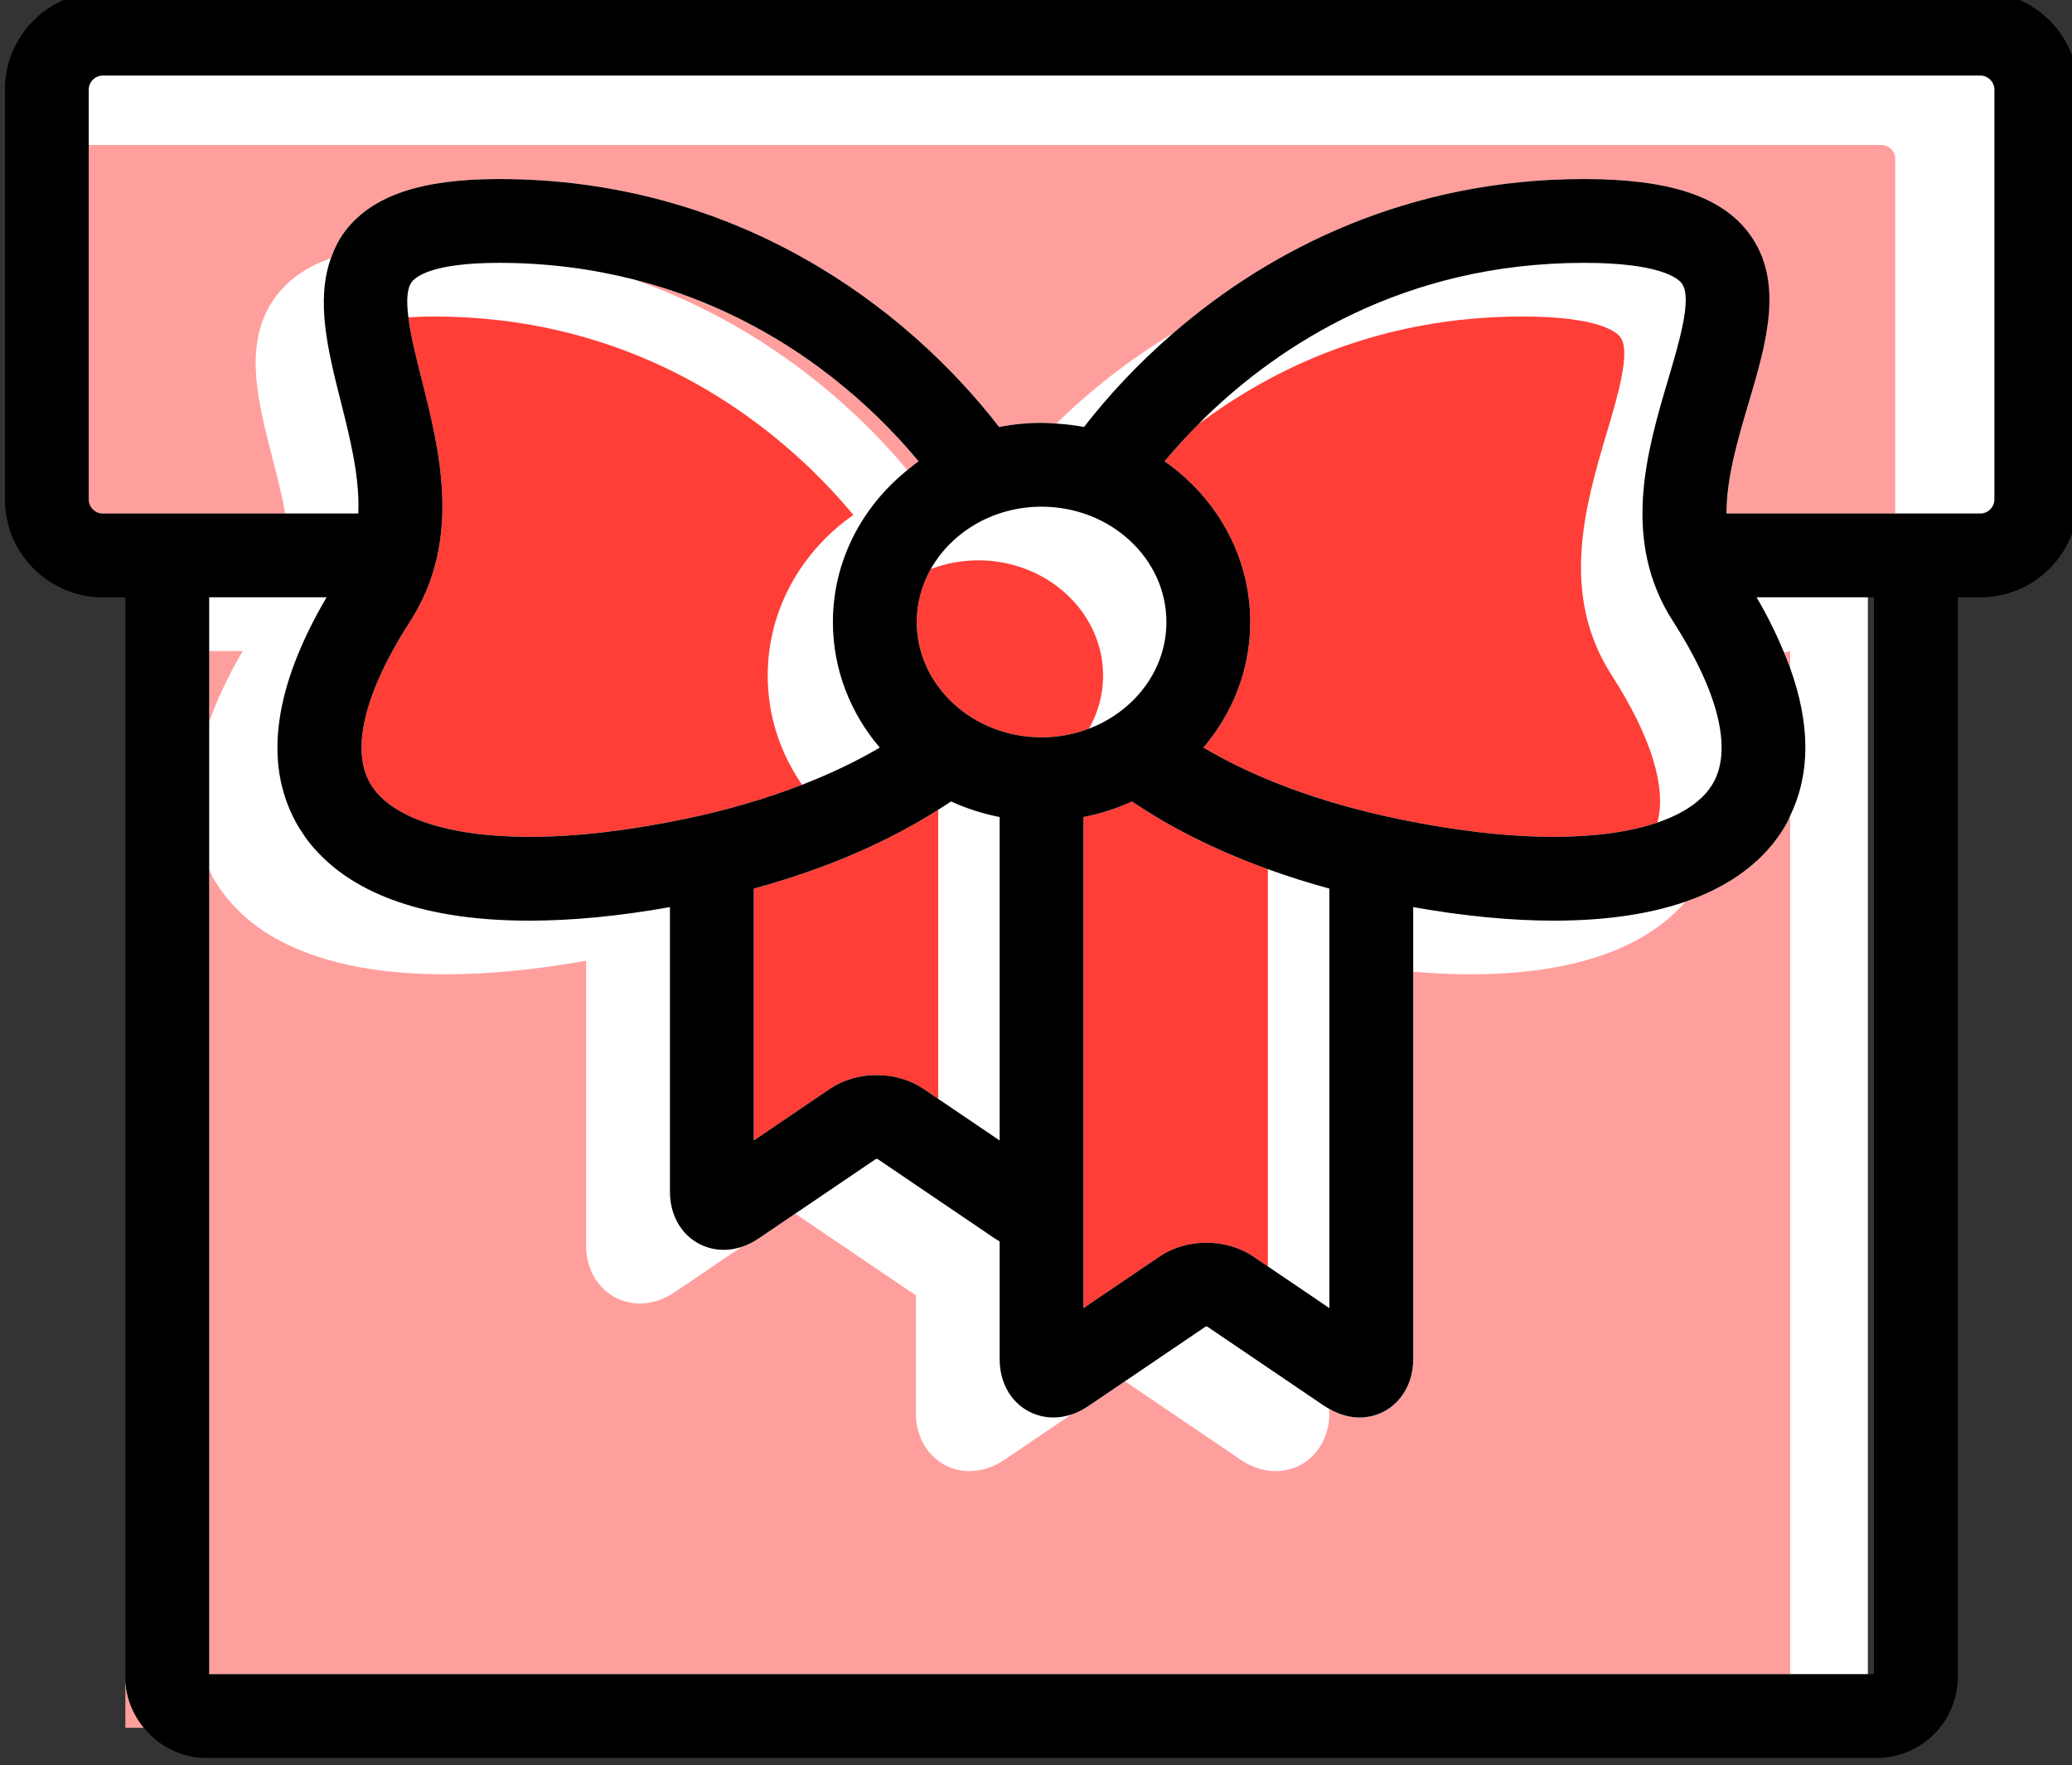 <?xml version="1.0" encoding="UTF-8" standalone="no"?>
<svg
   xmlns:dc="http://purl.org/dc/elements/1.1/"
   xmlns:cc="http://creativecommons.org/ns#"
   xmlns:rdf="http://www.w3.org/1999/02/22-rdf-syntax-ns#"
   xmlns:svg="http://www.w3.org/2000/svg"
   xmlns="http://www.w3.org/2000/svg"
   xmlns:sodipodi="http://sodipodi.sourceforge.net/DTD/sodipodi-0.dtd"
   xmlns:inkscape="http://www.inkscape.org/namespaces/inkscape"
   width="32.72mm"
   height="27.878mm"
   viewBox="0 0 32.72 27.878"
   version="1.1"
   id="svg4044"
   inkscape:version="0.92.4 (5da689c313, 2019-01-14)"
   sodipodi:docname="gift8.svg">
  <rect x="0" y="0" width="32.72" height="27.878" fill="#333333" stroke="none"/>
  <defs
     id="defs4038" />
  <sodipodi:namedview
     id="base"
     pagecolor="#ffffff"
     bordercolor="#666666"
     borderopacity="1.0"
     inkscape:pageopacity="0.0"
     inkscape:pageshadow="2"
     inkscape:zoom="1.979899"
     inkscape:cx="69.879421"
     inkscape:cy="66.473914"
     inkscape:document-units="mm"
     inkscape:current-layer="layer1"
     inkscape:document-rotation="0"
     showgrid="false"
     fit-margin-top="0"
     fit-margin-left="0"
     fit-margin-right="0"
     fit-margin-bottom="0"
     inkscape:window-width="1600"
     inkscape:window-height="848"
     inkscape:window-x="-8"
     inkscape:window-y="-8"
     inkscape:window-maximized="1" />
  <g
     inkscape:label="Layer 1"
     inkscape:groupmode="layer"
     id="layer1"
     transform="translate(-117.444,-42.001)">
    <rect
       style="opacity:1;fill:#ffffff;fill-opacity:1;fill-rule:nonzero;stroke:none;stroke-width:1.006;stroke-miterlimit:4;stroke-dasharray:none;stroke-dashoffset:0;stroke-opacity:1;paint-order:fill markers stroke"
       id="rect843"
       width="31.147"
       height="7.834"
       x="118.185"
       y="42.923" />
    <rect
       style="opacity:1;fill:#ffffff;fill-opacity:1;fill-rule:nonzero;stroke:none;stroke-width:1;stroke-miterlimit:4;stroke-dasharray:none;stroke-dashoffset:0;stroke-opacity:1;paint-order:fill markers stroke"
       id="rect841"
       width="26.824"
       height="20.994"
       x="120.116"
       y="48.092" />
    <g
       id="g3999"
       transform="matrix(0.353,0,0,-0.353,-6.13,247.992)">
      <g
         id="g228"
         transform="translate(429.881,554.34)">
        <path
           d="M 0,0 C 0.096,-0.231 0.189,-0.462 0.27,-0.688 V 0.076 Z"
           style="fill:#ff9f9d;fill-opacity:1;fill-rule:nonzero;stroke:none"
           id="path230" />
      </g>
      <g
         id="g232"
         transform="translate(430.023,546.755)">
        <path
           d="m 0,0 c -0.689,-1.263 -2.014,-2.677 -4.552,-3.555 -1.447,-1.67 -4.244,-3.251 -9.645,-3.251 -0.81,0 -1.662,0.045 -2.538,0.118 v -17.34 c 0,-1.485 -1.034,-2.605 -2.406,-2.605 -0.455,0 -0.914,0.136 -1.344,0.381 v -0.177 c 0,-1.485 -1.034,-2.605 -2.406,-2.605 -0.53,0 -1.068,0.174 -1.556,0.505 l -5.183,3.514 -1.643,-1.113 c -0.245,-0.166 -0.502,-0.293 -0.765,-0.378 l -2.985,-2.023 c -0.487,-0.331 -1.025,-0.505 -1.555,-0.505 -0.749,0 -1.436,0.342 -1.884,0.94 -0.342,0.455 -0.523,1.031 -0.523,1.665 v 5.269 c -0.071,0.041 -0.142,0.084 -0.212,0.131 l -5.183,3.515 -1.643,-1.114 c -0.245,-0.166 -0.502,-0.293 -0.765,-0.378 l -2.985,-2.023 c -0.487,-0.331 -1.025,-0.505 -1.555,-0.505 -0.749,0 -1.436,0.342 -1.884,0.94 -0.342,0.455 -0.523,1.031 -0.523,1.665 V -6.2 c -2.258,-0.4 -4.369,-0.606 -6.287,-0.606 -6.649,0 -9.351,2.396 -10.447,4.405 -0.051,0.094 -0.082,0.195 -0.128,0.29 V -38.118 H 0.128 V 0.29 C 0.081,0.195 0.051,0.093 0,0"
           style="fill:#ff9f9d;fill-opacity:1;fill-rule:nonzero;stroke:none"
           id="path234" />
      </g>
      <g
         id="g236"
         transform="translate(359.426,554.417)">
        <path
           d="M 0,0 V -3.166 C 0.362,-2.158 0.853,-1.106 1.501,0 Z"
           style="fill:#ff9f9d;fill-opacity:1;fill-rule:nonzero;stroke:none"
           id="path238" />
      </g>
      <g
         id="g240"
         transform="translate(355.676,506.236)">
        <path
           d="M 0,0 H 0.827 C 0.318,0.624 0,1.41 0,2.276 Z"
           style="fill:#ff9f9d;fill-opacity:1;fill-rule:nonzero;stroke:none"
           id="path242" />
      </g>
      <g
         id="g244"
         transform="translate(364.25,545.447)">
        <path
           d="M 0,0 C -0.162,0.176 -0.314,0.353 -0.446,0.53 -0.324,0.343 -0.175,0.166 0,0"
           style="fill:#ff3e37;fill-opacity:1;fill-rule:nonzero;stroke:none"
           id="path246" />
      </g>
      <g
         id="g248"
         transform="translate(388.244,560.504)">
        <path
           d="m 0,0 c -0.549,0.66 -1.163,1.331 -1.85,1.997 -3.239,3.139 -8.803,6.881 -16.918,6.881 -0.429,0 -0.798,-0.015 -1.14,-0.038 0.105,-0.825 0.353,-1.819 0.589,-2.752 0.814,-3.217 1.827,-7.22 -0.511,-10.851 -2.004,-3.112 -2.65,-5.666 -1.818,-7.191 0.849,-1.557 3.457,-2.45 7.154,-2.45 2.047,0 4.366,0.265 6.895,0.788 2.019,0.417 3.773,0.947 5.303,1.542 -0.968,1.404 -1.537,3.079 -1.537,4.882 0,2.951 1.511,5.57 3.833,7.192"
           style="fill:#ff3e37;fill-opacity:1;fill-rule:nonzero;stroke:none"
           id="path250" />
      </g>
      <g
         id="g252"
         transform="translate(363.776,546.015)">
        <path
           d="M 0,0 C -0.037,0.05 -0.069,0.1 -0.103,0.15 -0.101,0.145 -0.1,0.139 -0.097,0.134 -0.071,0.087 -0.029,0.046 0,0"
           style="fill:#ff3e37;fill-opacity:1;fill-rule:nonzero;stroke:none"
           id="path254" />
      </g>
      <g
         id="g256"
         transform="translate(422.162,553.34)">
        <path
           d="m 0,0 c -2.346,3.643 -1.164,7.636 -0.213,10.844 0.506,1.707 1.079,3.642 0.603,4.279 -0.161,0.216 -0.952,0.919 -4.369,0.919 -6.366,0 -11.156,-2.304 -14.491,-4.812 -0.553,-0.557 -1.068,-1.115 -1.526,-1.665 2.321,-1.623 3.833,-4.241 3.833,-7.192 0,-2.129 -0.787,-4.085 -2.097,-5.619 2.143,-1.265 5.013,-2.428 8.779,-3.206 2.529,-0.523 4.849,-0.788 6.895,-0.788 1.844,0 3.416,0.222 4.635,0.638 C 2.474,-5.048 1.766,-2.742 0,0"
           style="fill:#ff3e37;fill-opacity:1;fill-rule:nonzero;stroke:none"
           id="path258" />
      </g>
      <g
         id="g260"
         transform="translate(400.71,547.684)">
        <path
           d="m 0,0 c -0.682,-0.314 -1.411,-0.549 -2.172,-0.697 v -16.76 -5.214 l 3.413,2.315 c 0.583,0.394 1.324,0.612 2.087,0.612 0.763,0 1.505,-0.218 2.087,-0.613 l 0.663,-0.449 V -3.03 C 3.708,-2.174 1.677,-1.14 0,0"
           style="fill:#ff3e37;fill-opacity:1;fill-rule:nonzero;stroke:none"
           id="path262" />
      </g>
      <g
         id="g264"
         transform="translate(393.83,558.472)">
        <path
           d="m 0,0 c -0.751,0 -1.467,-0.14 -2.122,-0.389 -0.4,-0.711 -0.63,-1.516 -0.63,-2.37 0,-2.846 2.506,-5.161 5.586,-5.161 0.751,0 1.467,0.14 2.122,0.389 0.4,0.711 0.629,1.516 0.629,2.371 C 5.585,-2.315 3.08,0 0,0"
           style="fill:#ff3e37;fill-opacity:1;fill-rule:nonzero;stroke:none"
           id="path266" />
      </g>
      <g
         id="g268"
         transform="translate(383.788,543.785)">
        <path
           d="m 0,0 v -11.272 l 3.413,2.314 c 0.583,0.395 1.324,0.613 2.087,0.613 0.763,0 1.504,-0.218 2.087,-0.613 L 8.25,-9.407 V 3.526 C 6.045,2.123 3.294,0.895 0,0"
           style="fill:#ff3e37;fill-opacity:1;fill-rule:nonzero;stroke:none"
           id="path270" />
      </g>
      <g
         id="g272"
         transform="translate(434.238,577.055)">
        <path
           d="m 0,0 h -80.2 v -15.862 c 0,-0.339 0.287,-0.625 0.625,-0.625 h 4.638 3.53 c -0.154,0.835 -0.37,1.681 -0.586,2.519 -0.668,2.593 -1.359,5.275 0.241,7.294 0.569,0.718 1.359,1.248 2.388,1.612 0.157,0.434 0.358,0.855 0.662,1.246 1.218,1.565 3.397,2.295 6.857,2.295 10.591,0 18.185,-5.682 22.373,-11.096 0.613,0.121 1.247,0.186 1.898,0.186 0.222,0 0.439,-0.018 0.657,-0.033 1.487,1.455 3.237,2.847 5.24,4.054 4.387,3.795 10.562,6.889 18.373,6.889 3.795,0 6.138,-0.771 7.374,-2.426 1.601,-2.143 0.781,-4.911 -0.012,-7.588 -0.495,-1.671 -0.998,-3.376 -0.991,-4.952 h 6.721 0.825 V -0.602 C 0.613,-0.276 0.333,0 0,0"
           style="fill:#ff9f9d;fill-opacity:1;fill-rule:nonzero;stroke:none"
           id="path274" />
      </g>
      <g
         id="g276"
         transform="translate(378.398,571.046)">
        <path
           d="m 0,0 c 5.364,-1.879 9.483,-5.211 12.261,-8.536 0.166,0.134 0.327,0.272 0.502,0.395 -0.549,0.66 -1.163,1.331 -1.85,1.997 C 8.547,-3.851 4.935,-1.243 0,0"
           style="fill:#ff9f9d;fill-opacity:1;fill-rule:nonzero;stroke:none"
           id="path278" />
      </g>
      <g
         id="g450"
         transform="translate(354.663,580.162)">
        <path
           d="m 0,0 h 84 c 0.339,0 0.625,-0.286 0.625,-0.625 v -18.344 c 0,-0.339 -0.286,-0.625 -0.625,-0.625 h -3.812 -0.825 -6.722 c -0.007,1.576 0.496,3.281 0.991,4.952 0.793,2.676 1.613,5.444 0.013,7.588 -1.236,1.655 -3.579,2.425 -7.374,2.425 -7.812,0 -13.987,-3.093 -18.373,-6.888 -1.561,-1.35 -2.9,-2.787 -4,-4.207 -0.403,0.08 -0.819,0.125 -1.24,0.153 -0.218,0.015 -0.436,0.032 -0.658,0.032 -0.65,0 -1.285,-0.064 -1.898,-0.185 -4.188,5.413 -11.781,11.095 -22.372,11.095 -3.46,0 -5.639,-0.729 -6.858,-2.294 -0.304,-0.391 -0.505,-0.812 -0.662,-1.246 -0.684,-1.891 -0.137,-4.133 0.417,-6.322 0.435,-1.72 0.879,-3.477 0.806,-5.103 H 8.167 4.638 0 c -0.339,0 -0.625,0.286 -0.625,0.625 v 15.862 2.482 C -0.625,-0.286 -0.339,0 0,0 m 35.996,-17.652 c -2.03,-1.635 -3.331,-4.069 -3.331,-6.797 0,-2.129 0.787,-4.085 2.097,-5.619 -0.994,-0.587 -2.152,-1.149 -3.476,-1.664 -1.531,-0.595 -3.285,-1.125 -5.304,-1.542 -2.528,-0.523 -4.848,-0.788 -6.895,-0.788 -3.697,0 -6.305,0.893 -7.154,2.45 -0.832,1.525 -0.186,4.079 1.818,7.191 2.339,3.631 1.325,7.634 0.511,10.851 -0.236,0.933 -0.484,1.927 -0.588,2.752 -0.09,0.707 -0.075,1.292 0.158,1.591 0.198,0.255 0.975,0.848 3.898,0.848 2.188,0 4.184,-0.278 6.005,-0.737 4.935,-1.243 8.547,-3.851 10.913,-6.144 0.687,-0.666 1.301,-1.337 1.85,-1.997 -0.175,-0.123 -0.336,-0.261 -0.502,-0.395 m 11.589,-6.797 c 0,-2.151 -1.433,-3.997 -3.463,-4.771 -0.654,-0.25 -1.371,-0.389 -2.122,-0.389 -3.079,0 -5.585,2.315 -5.585,5.16 0,0.855 0.23,1.66 0.629,2.37 0.931,1.655 2.802,2.79 4.956,2.79 3.08,0 5.585,-2.315 5.585,-5.16 m 3.877,-28.385 c -0.582,0.395 -1.324,0.612 -2.087,0.612 -0.763,0 -1.504,-0.217 -2.087,-0.612 l -3.413,-2.314 v 5.213 16.76 c 0.761,0.149 1.49,0.383 2.172,0.697 1.677,-1.139 3.708,-2.174 6.078,-3.03 0.872,-0.314 1.786,-0.607 2.75,-0.869 v -3.23 -15.541 l -2.75,1.864 z m -14.75,7.5 c -0.582,0.395 -1.324,0.612 -2.087,0.612 -0.763,0 -1.504,-0.217 -2.087,-0.612 l -3.413,-2.314 v 11.271 c 3.294,0.896 6.045,2.124 8.25,3.526 0.195,0.124 0.392,0.247 0.578,0.373 0.682,-0.314 1.411,-0.548 2.172,-0.697 v -14.473 l -2.75,1.864 z m 29.559,36.955 c 3.417,0 4.208,-0.703 4.369,-0.919 0.475,-0.637 -0.098,-2.572 -0.604,-4.279 -0.95,-3.208 -2.133,-7.201 0.214,-10.844 2.004,-3.112 2.649,-5.666 1.818,-7.191 -0.426,-0.78 -1.295,-1.394 -2.52,-1.812 -1.219,-0.415 -2.791,-0.638 -4.635,-0.638 -2.047,0 -4.366,0.265 -6.895,0.788 -3.766,0.778 -6.637,1.941 -8.779,3.206 1.309,1.534 2.096,3.49 2.096,5.619 0,2.951 -1.511,5.569 -3.832,7.192 0.457,0.55 0.972,1.108 1.525,1.665 0.11,0.111 0.211,0.222 0.325,0.332 3.238,3.139 8.803,6.881 16.918,6.881 M 79.238,-71.525 H 75.488 4.763 v 36.007 6.607 3.166 2.401 h 5.251 c -2.358,-4.022 -2.823,-7.405 -1.373,-10.063 0.105,-0.194 0.231,-0.392 0.369,-0.59 0.035,-0.05 0.067,-0.1 0.103,-0.15 0.01,-0.013 0.018,-0.025 0.028,-0.038 0.132,-0.177 0.284,-0.354 0.446,-0.53 1.484,-1.612 4.266,-3.097 9.5,-3.097 1.919,0 4.03,0.205 6.288,0.606 v -12.729 c 0,-0.634 0.181,-1.21 0.522,-1.666 0.449,-0.597 1.135,-0.94 1.885,-0.94 0.263,0 0.529,0.044 0.79,0.128 0.262,0.085 0.52,0.212 0.765,0.378 l 1.643,1.113 3.61,2.448 c 0.019,0.002 0.052,0.002 0.07,0 l 5.253,-3.561 c 0.07,-0.047 0.141,-0.09 0.212,-0.131 v -5.269 c 0,-0.634 0.181,-1.21 0.522,-1.666 0.449,-0.597 1.135,-0.94 1.885,-0.94 0.263,0 0.529,0.044 0.79,0.128 0.263,0.085 0.52,0.212 0.765,0.378 l 1.643,1.113 3.61,2.448 c 0.019,0.002 0.052,0.002 0.07,0 l 5.253,-3.561 c 0.069,-0.047 0.141,-0.083 0.212,-0.124 0.43,-0.246 0.889,-0.382 1.344,-0.382 1.372,0 2.406,1.121 2.406,2.606 v 17.339 2.89 c 2.258,-0.401 4.37,-0.606 6.288,-0.606 2.47,0 4.394,0.332 5.895,0.85 2.538,0.878 3.863,2.292 4.552,3.555 0.051,0.093 0.081,0.194 0.128,0.29 0.907,1.869 0.907,4.079 0,6.607 -0.082,0.227 -0.175,0.457 -0.27,0.688 -0.331,0.799 -0.729,1.621 -1.231,2.478 h 5.251 z M 0,-23.344 h 1.013 v -2.401 -45.905 c 0,-0.867 0.318,-1.652 0.827,-2.276 0.665,-0.816 1.665,-1.349 2.798,-1.349 h 74.725 c 1.998,0 3.625,1.626 3.625,3.625 v 48.306 H 84 c 2.413,0 4.375,1.963 4.375,4.375 V -0.625 C 88.375,1.787 86.413,3.75 84,3.75 H 0 c -2.412,0 -4.375,-1.963 -4.375,-4.375 v -18.344 c 0,-2.412 1.963,-4.375 4.375,-4.375"
           style="fill:#000000;fill-opacity:1;fill-rule:nonzero;stroke:none"
           id="path452" />
      </g>
    </g>
  </g>
</svg>

